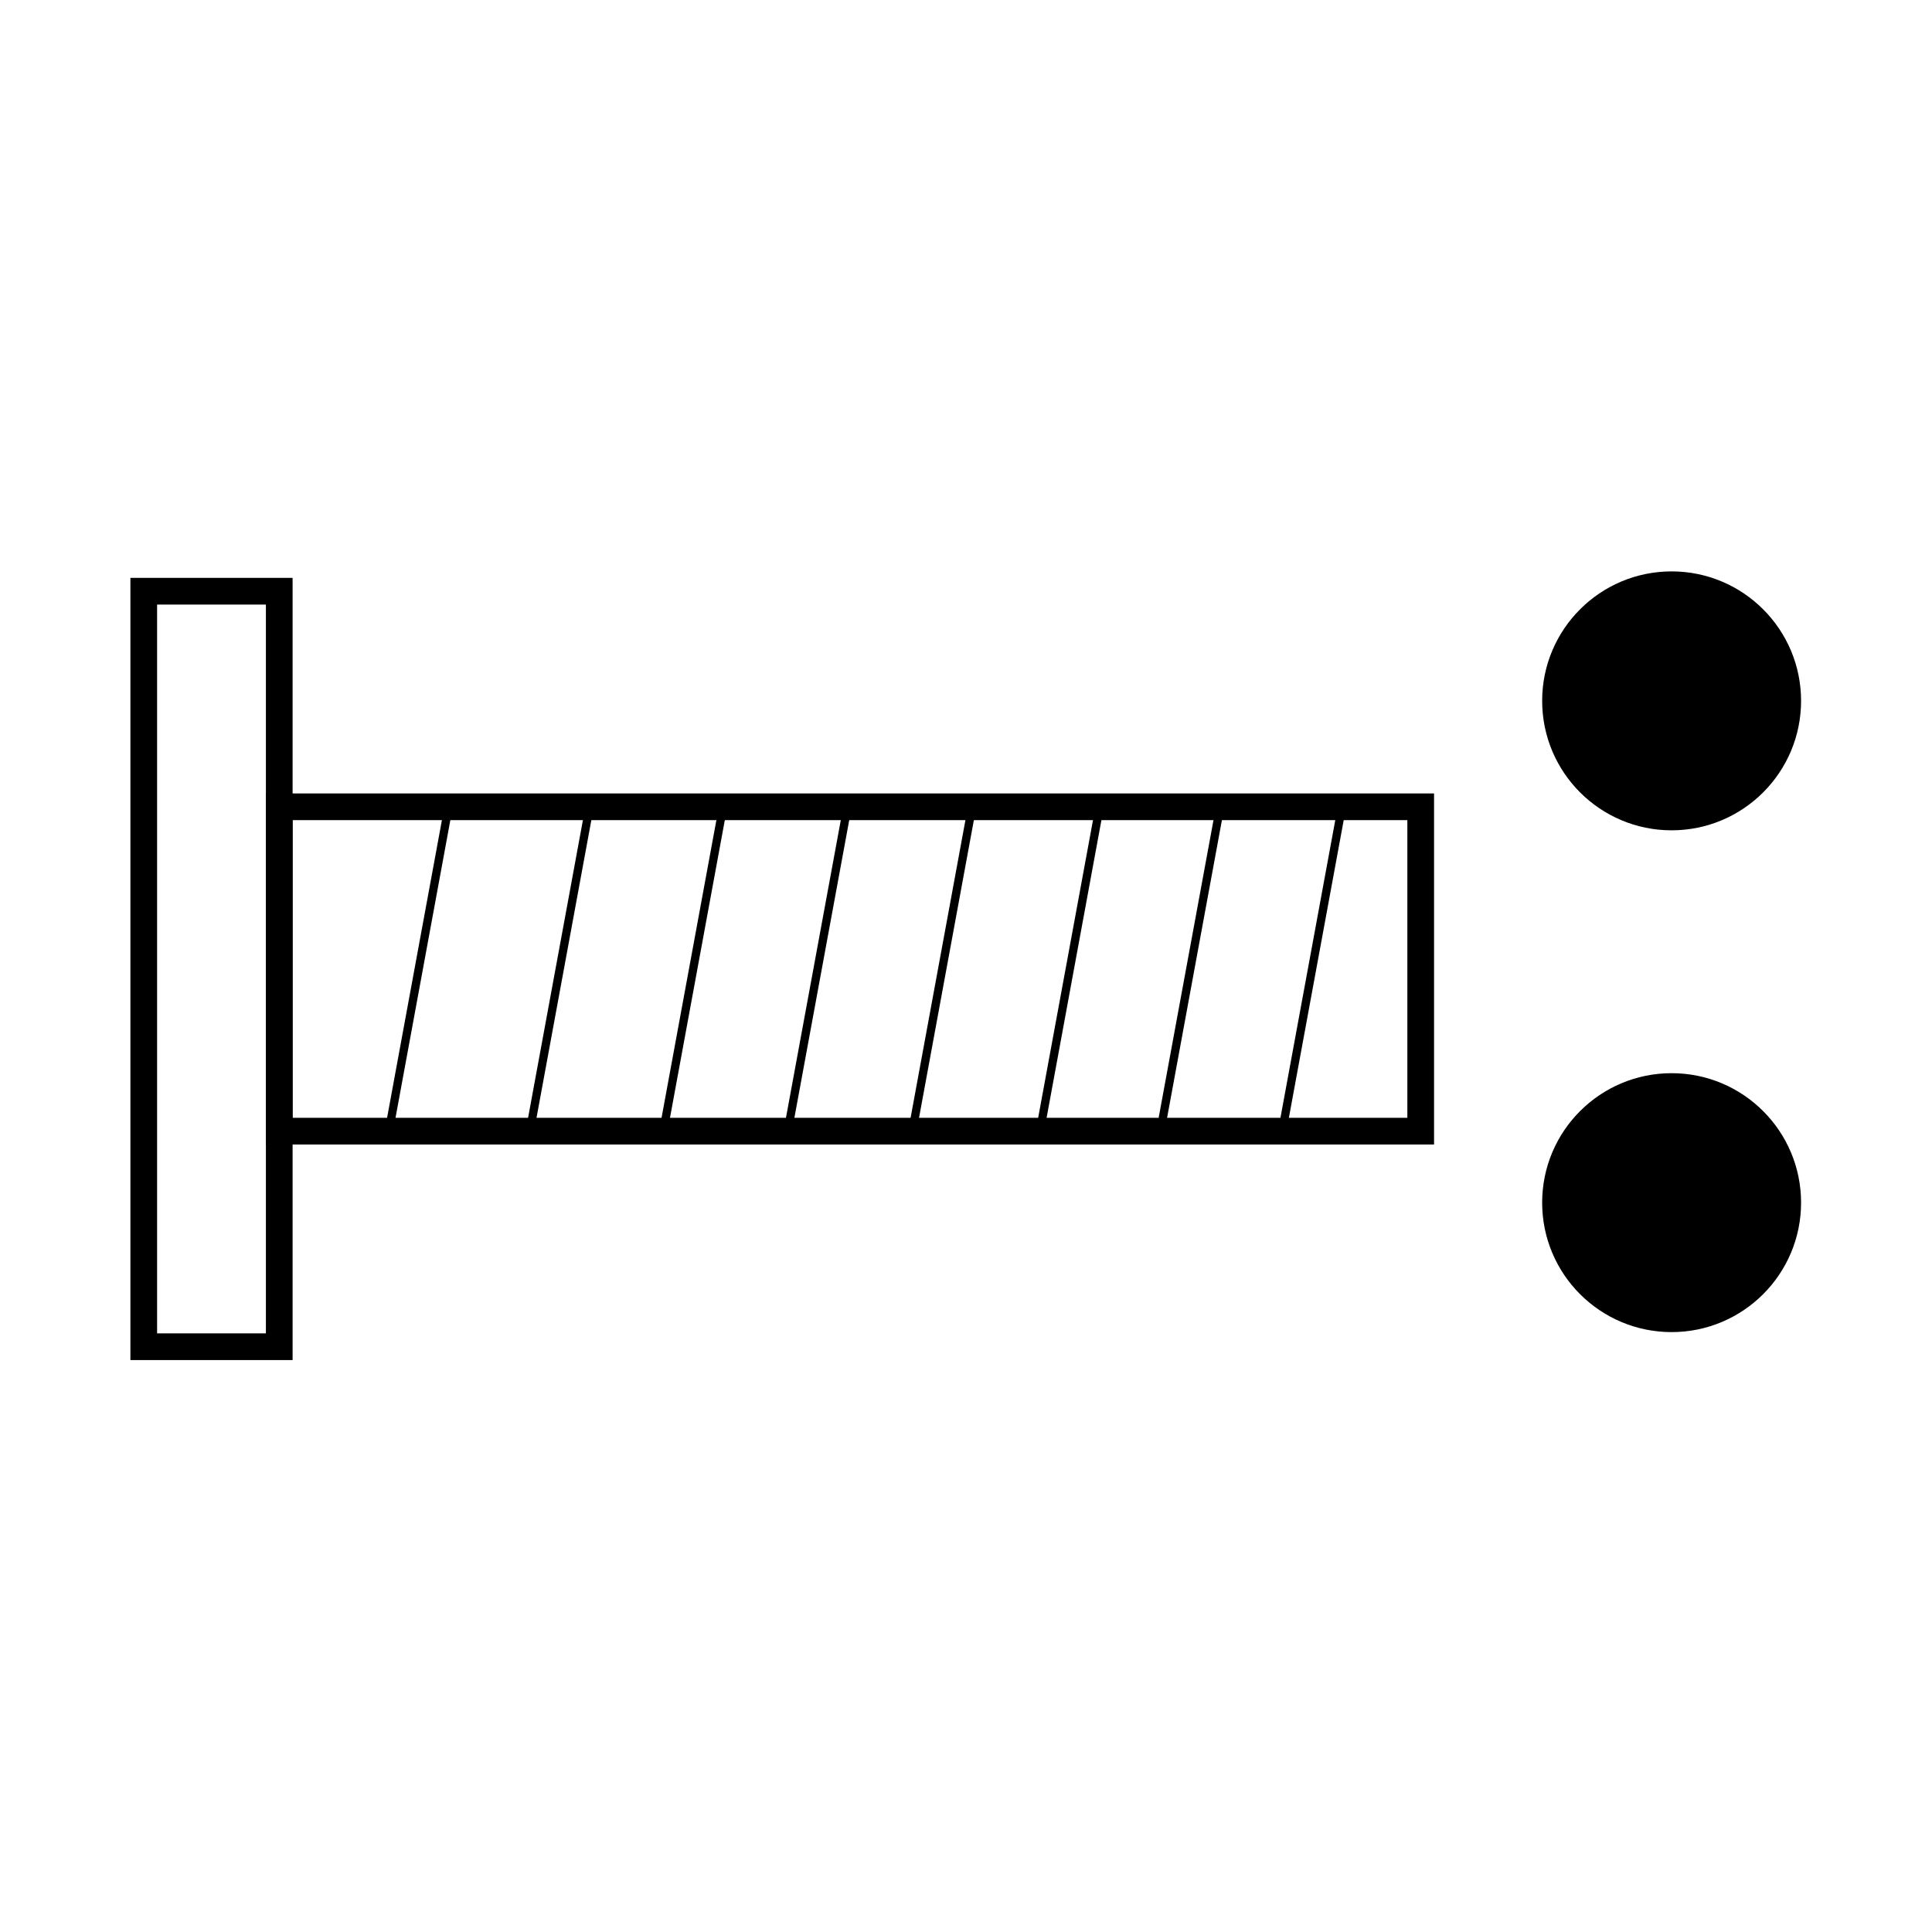 <?xml version="1.0" encoding="UTF-8" standalone="no"?>
<!-- Created with Inkscape (http://www.inkscape.org/) -->

<svg
   xmlns:dc="http://purl.org/dc/elements/1.1/"
   xmlns:cc="http://creativecommons.org/ns#"
   xmlns:rdf="http://www.w3.org/1999/02/22-rdf-syntax-ns#"
   xmlns:svg="http://www.w3.org/2000/svg"
   xmlns="http://www.w3.org/2000/svg"
   xmlns:sodipodi="http://sodipodi.sourceforge.net/DTD/sodipodi-0.dtd"
   xmlns:inkscape="http://www.inkscape.org/namespaces/inkscape"
   width="256px"
   height="256px"
   viewBox="0 0 256 256"
   id="SVGRoot"
   version="1.1"
   inkscape:version="0.91+devel+osxmenu r12882"
   sodipodi:docname="heated_grips_high.svg"
   inkscape:export-filename="/Users/keithconger/Desktop/heated_grips_high.png"
   inkscape:export-xdpi="192"
   inkscape:export-ydpi="192">
  <sodipodi:namedview
     id="base"
     pagecolor="#ffffff"
     bordercolor="#666666"
     borderopacity="1.0"
     inkscape:pageopacity="0.0"
     inkscape:pageshadow="2"
     inkscape:zoom="2"
     inkscape:cx="1.640773"
     inkscape:cy="129.11591"
     inkscape:document-units="px"
     inkscape:current-layer="layer1"
     showgrid="false"
     inkscape:window-width="1131"
     inkscape:window-height="681"
     inkscape:window-x="2296"
     inkscape:window-y="1146"
     inkscape:window-maximized="0"
     inkscape:grid-bbox="true" />
  <defs
     id="defs11825" />
  <g
     id="layer1"
     inkscape:groupmode="layer"
     inkscape:label="Layer 1"
     style="opacity:1">
    <g
       id="g12456"
       transform="matrix(1.099,0,0,1.099,-4.347,-7.142)">
      <rect
         y="77.782"
         x="21.287"
         height="91.089"
         width="16.337"
         id="rect12382"
         style="opacity:1;fill:#ffffff;fill-opacity:0;stroke:#000000;stroke-width:3.219;stroke-miterlimit:4;stroke-dasharray:none;stroke-opacity:1" />
      <rect
         y="103.772"
         x="37.624"
         height="39.109"
         width="137.624"
         id="rect12384"
         style="opacity:1;fill:#ffffff;fill-opacity:0;stroke:#000000;stroke-width:3.219;stroke-miterlimit:4;stroke-dasharray:none;stroke-opacity:1" />
      <circle
         r="13.445"
         cy="91"
         cx="205.5"
         id="path12386"
         style="opacity:1;fill:#000000;fill-opacity:1;stroke:#000000;stroke-width:4.328;stroke-miterlimit:4;stroke-dasharray:none;stroke-opacity:1" />
      <circle
         r="13.445"
         cy="151.5"
         cx="205.5"
         id="path12386-7"
         style="opacity:1;fill:#000000;fill-opacity:1;stroke:#000000;stroke-width:4.328;stroke-miterlimit:4;stroke-dasharray:none;stroke-opacity:1" />
      <path
         inkscape:connector-curvature="0"
         id="path12403"
         d="m 51,142 7,-38"
         style="fill:none;fill-rule:evenodd;stroke:#000000;stroke-width:1px;stroke-linecap:butt;stroke-linejoin:miter;stroke-opacity:1" />
      <path
         inkscape:connector-curvature="0"
         id="path12403-6"
         d="m 68,142 7,-38"
         style="opacity:1;fill:none;fill-rule:evenodd;stroke:#000000;stroke-width:1px;stroke-linecap:butt;stroke-linejoin:miter;stroke-opacity:1" />
      <path
         inkscape:connector-curvature="0"
         id="path12403-1"
         d="m 84,142.5 7,-38"
         style="opacity:1;fill:none;fill-rule:evenodd;stroke:#000000;stroke-width:1px;stroke-linecap:butt;stroke-linejoin:miter;stroke-opacity:1" />
      <path
         inkscape:connector-curvature="0"
         id="path12403-9"
         d="m 99,142.5 7,-38"
         style="opacity:1;fill:none;fill-rule:evenodd;stroke:#000000;stroke-width:1px;stroke-linecap:butt;stroke-linejoin:miter;stroke-opacity:1" />
      <path
         inkscape:connector-curvature="0"
         id="path12403-7"
         d="m 114.141,141.884 7,-38"
         style="opacity:1;fill:none;fill-rule:evenodd;stroke:#000000;stroke-width:1px;stroke-linecap:butt;stroke-linejoin:miter;stroke-opacity:1" />
      <path
         inkscape:connector-curvature="0"
         id="path12403-8"
         d="m 129.5,142 7,-38"
         style="opacity:1;fill:none;fill-rule:evenodd;stroke:#000000;stroke-width:1px;stroke-linecap:butt;stroke-linejoin:miter;stroke-opacity:1" />
      <path
         inkscape:connector-curvature="0"
         id="path12403-92"
         d="m 144.141,141.384 7,-38"
         style="opacity:1;fill:none;fill-rule:evenodd;stroke:#000000;stroke-width:1px;stroke-linecap:butt;stroke-linejoin:miter;stroke-opacity:1" />
      <path
         inkscape:connector-curvature="0"
         id="path12403-4"
         d="m 158.641,142.384 7,-38"
         style="opacity:1;fill:none;fill-rule:evenodd;stroke:#000000;stroke-width:1px;stroke-linecap:butt;stroke-linejoin:miter;stroke-opacity:1" />
    </g>
  </g>
</svg>
